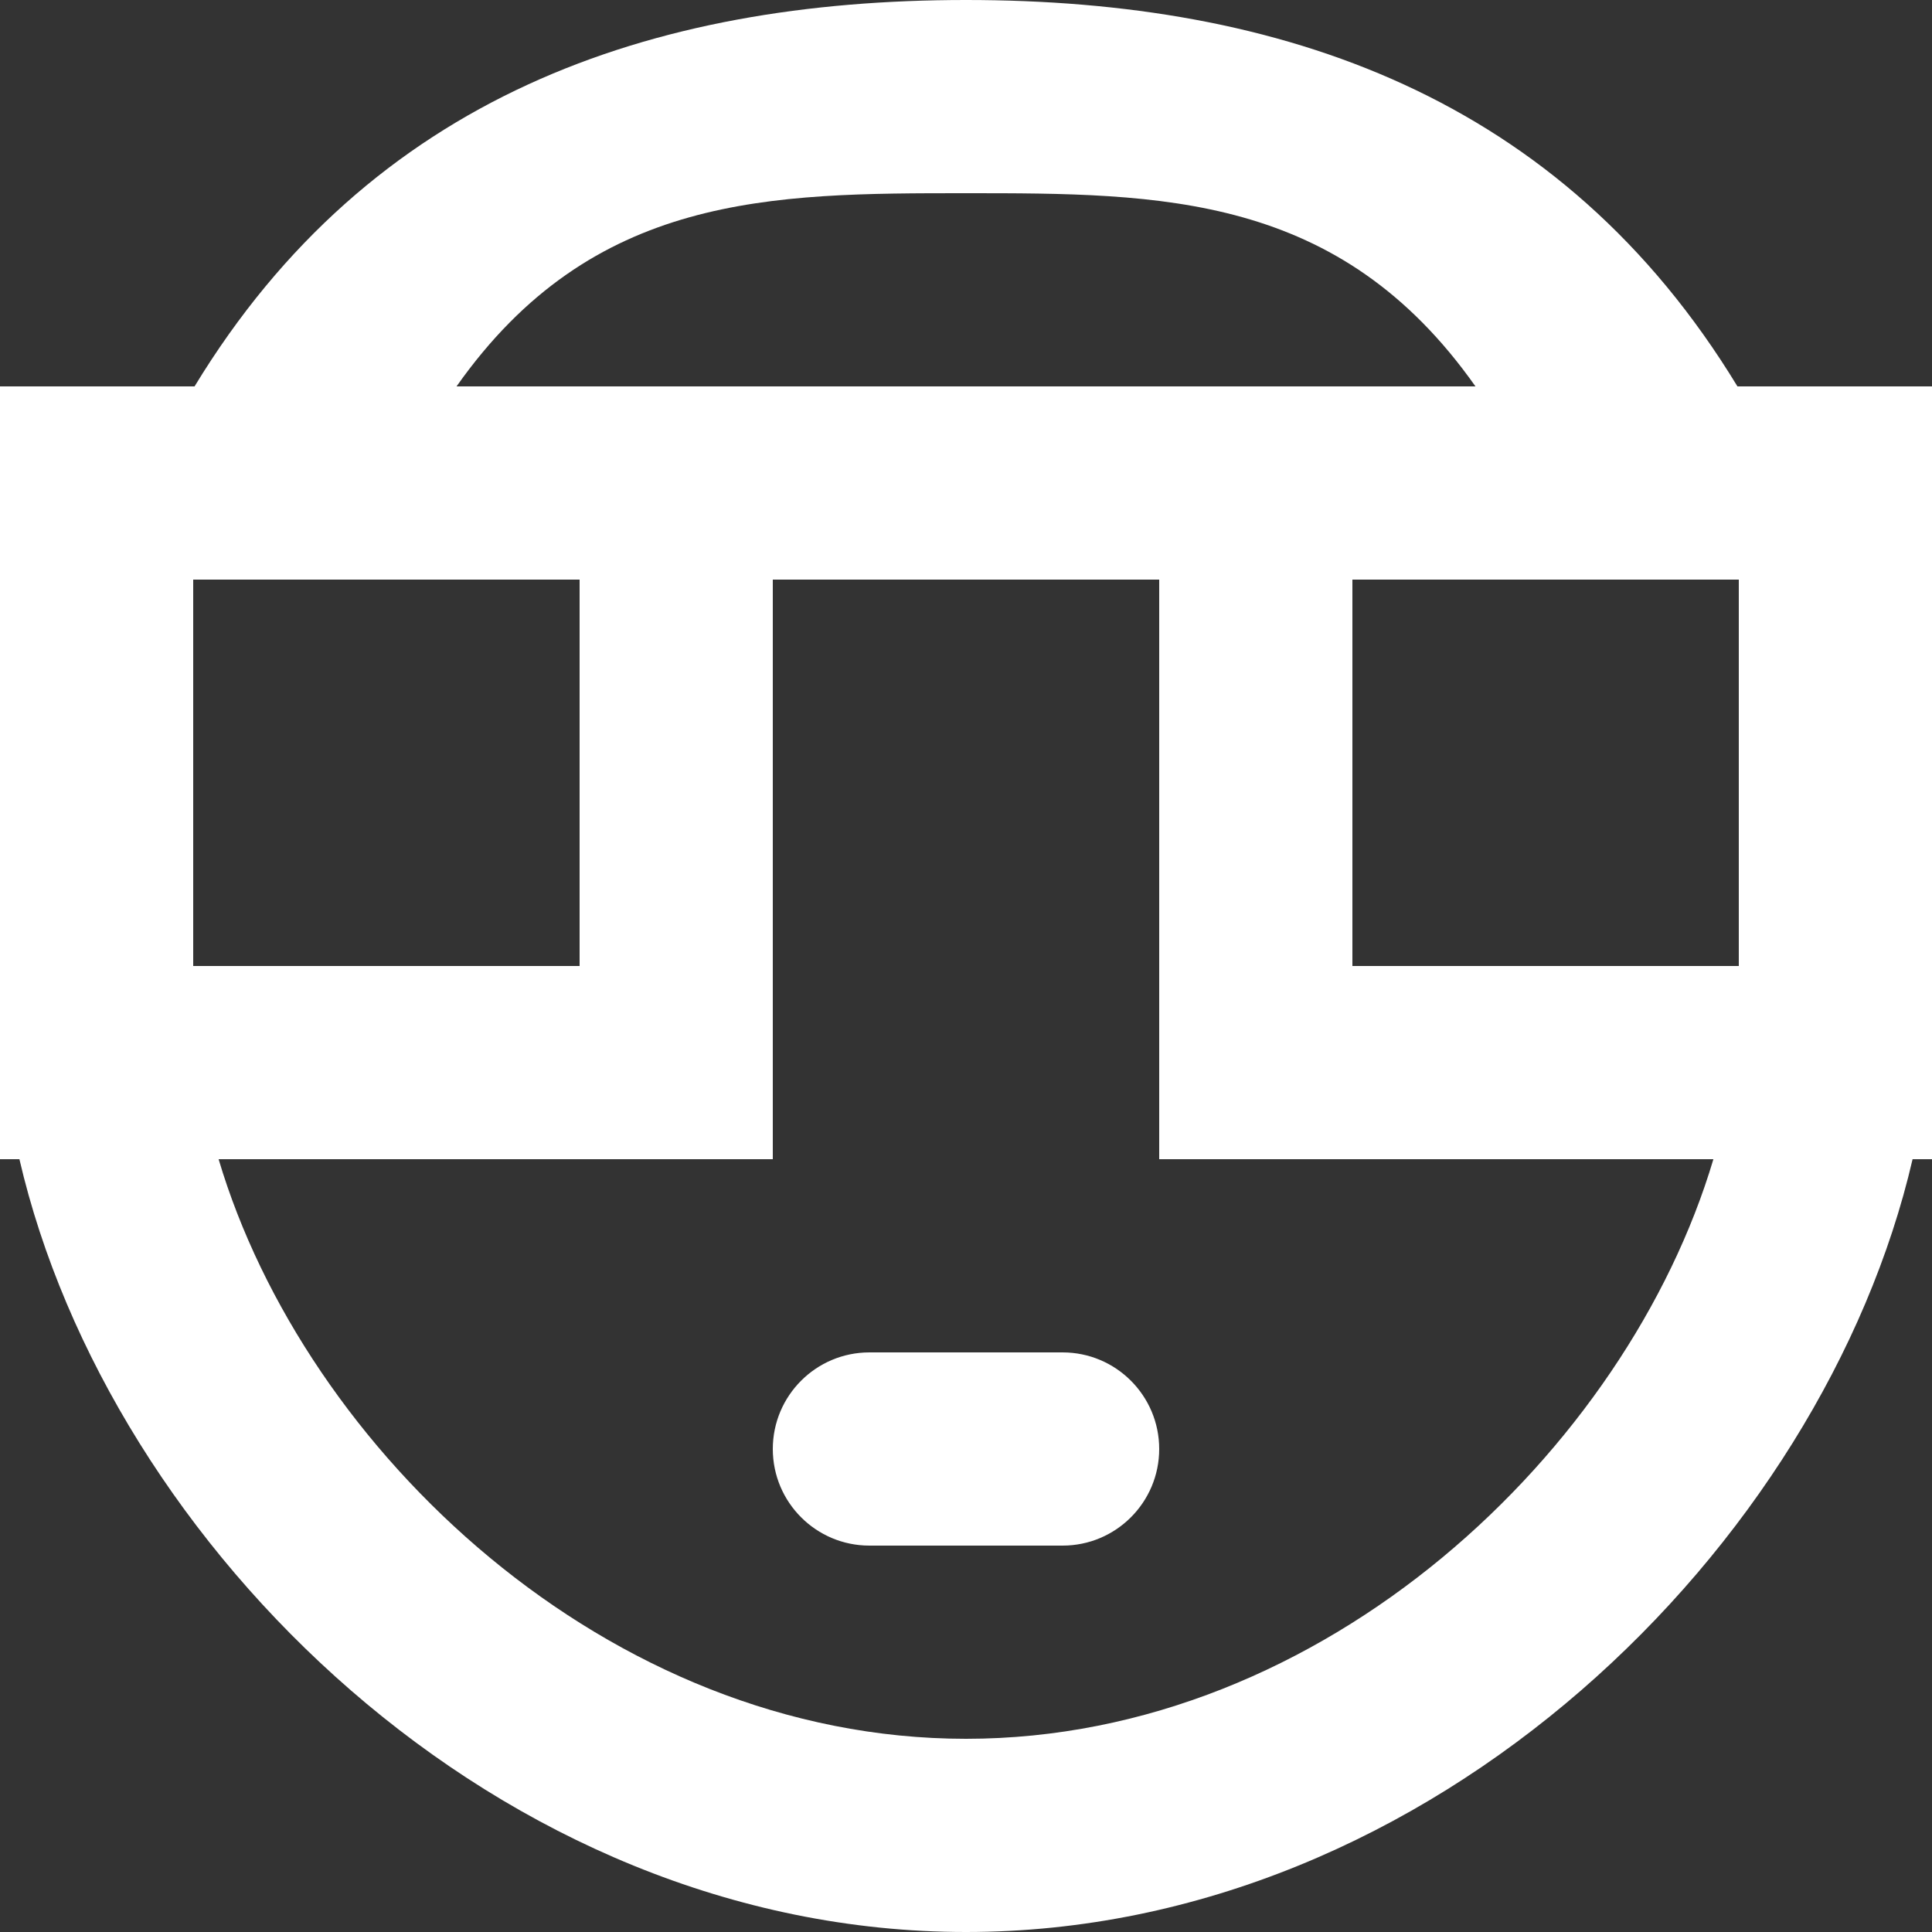 <?xml version="1.0" encoding="UTF-8" standalone="no"?>
<svg width="20px" height="20px" viewBox="0 0 20 20" version="1.1" xmlns="http://www.w3.org/2000/svg" xmlns:xlink="http://www.w3.org/1999/xlink">
    <rect x="0" y="0" width="20" height="20" fill="#333333" stroke="none"/>
    <!-- Generator: Sketch 3.8.1 (29687) - http://www.bohemiancoding.com/sketch -->
    <title>emoji_neutral_circle [#561]</title>
    <desc>Created with Sketch.</desc>
    <defs></defs>
    <g id="Page-1" stroke="none" stroke-width="1" fill="none" fill-rule="evenodd">
        <g id="Dribbble-Dark-Preview" transform="translate(-340, -5719)" fill="#FFFFFF">
            <g id="icons" transform="translate(56, 160)">
                <path d="M296,5574 C296,5574.552 295.552,5575 295,5575 L293,5575 C292.448,5575 292,5574.552 292,5574 C292,5573.448 292.448,5573 293,5573 L295,5573 C295.552,5573 296,5573.448 296,5574 L296,5574 Z M294,5577 C290.28,5577 287.155,5574 286.263,5571 L292,5571 L292,5565 L296,5565 L296,5571 L301.737,5571 C300.845,5574 297.72,5577 294,5577 L294,5577 Z M286,5569 L290,5569 L290,5565 L286,5565 L286,5569 Z M294,5561 C296.021,5561 297.864,5561 299.274,5563 L288.726,5563 C290.136,5561 291.979,5561 294,5561 L294,5561 Z M298,5569 L302,5569 L302,5565 L298,5565 L298,5569 Z M301.986,5563 C300.162,5560 297.268,5559 294,5559 C290.732,5559 287.838,5560 286.014,5563 L284,5563 L284,5571 L284.201,5571 C285.128,5575 289.162,5579 294,5579 C298.838,5579 302.872,5575 303.799,5571 L304,5571 L304,5563 L301.986,5563 Z" id="emoji_neutral_circle-[#561]"></path>
            </g>
        </g>
    </g>
</svg>